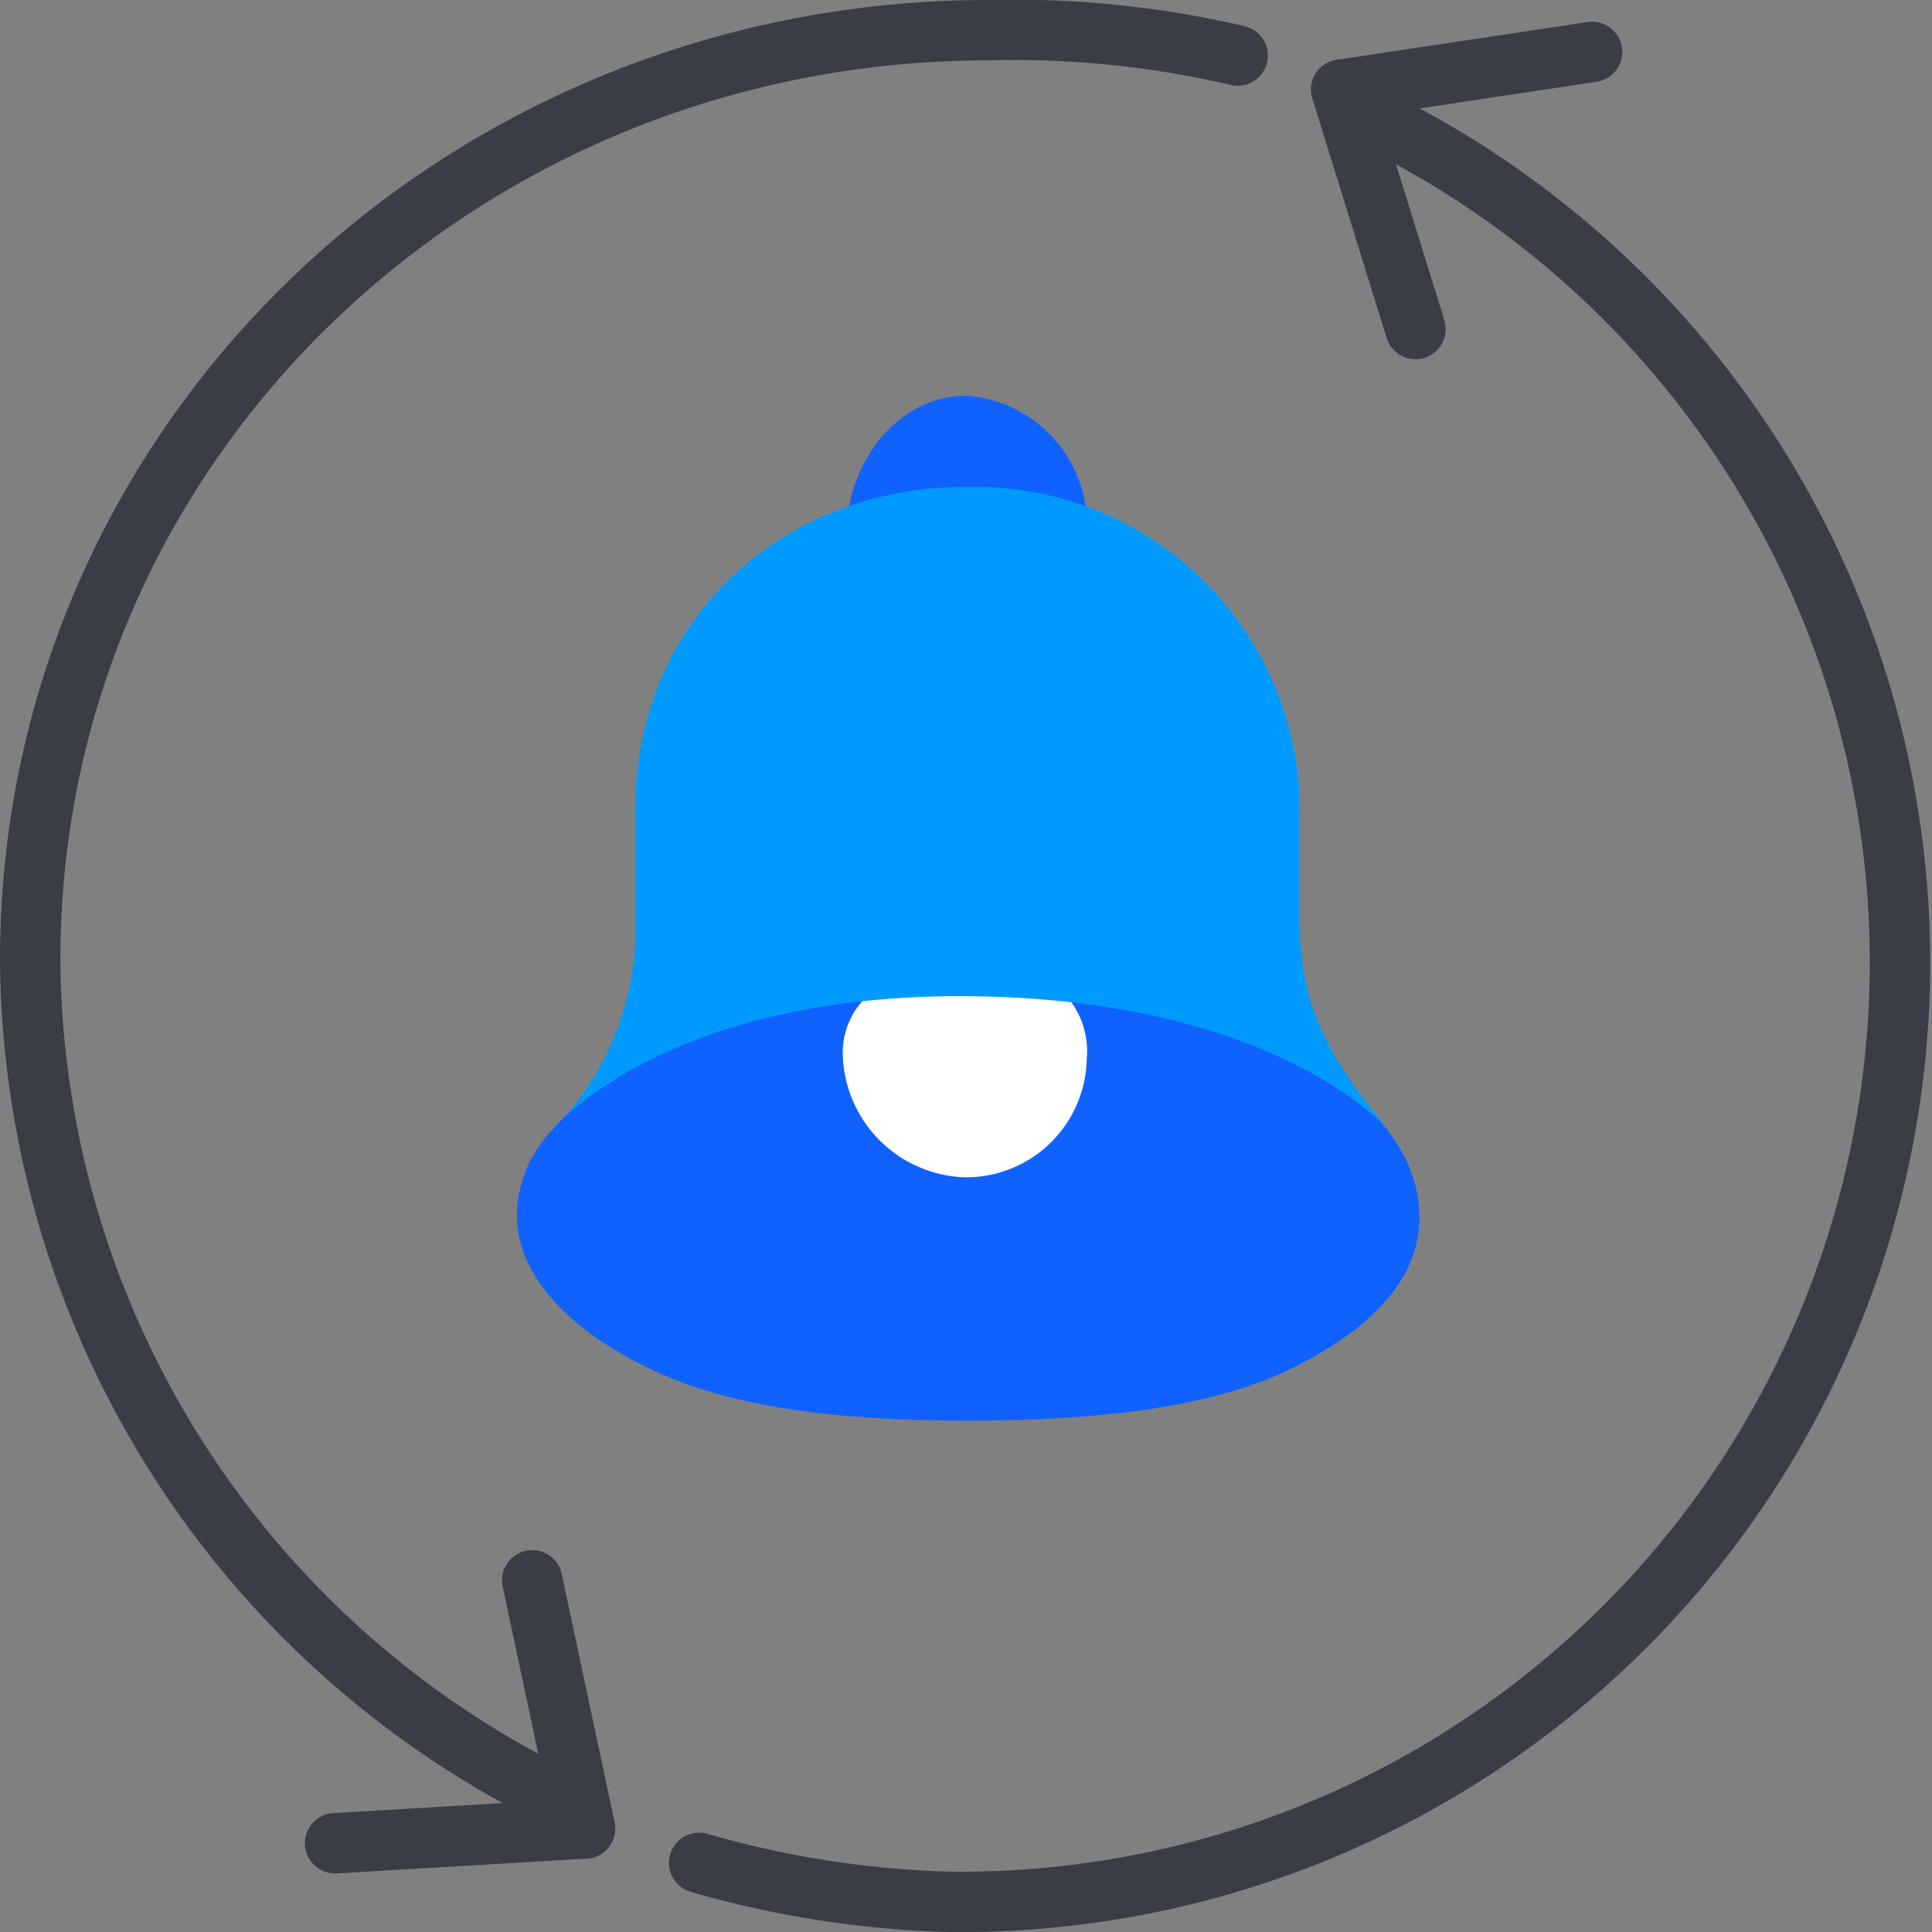 <svg xmlns="http://www.w3.org/2000/svg" viewBox="0 0 64 64"><rect x="0" y="0" width="64" height="64" fill="#808080" stroke="none"/><defs><style>.cls-1{fill:none;stroke:#393d45;stroke-linecap:round;stroke-linejoin:round;stroke-width:2px;}.cls-2{fill:#1062fe;}.cls-3{fill:#fff;}.cls-4{fill:#009aff;}</style></defs><title>full automation</title><g id="Warstwa_2" data-name="Warstwa 2"><g id="Warstwa_1-2" data-name="Warstwa 1"><path class="cls-1" d="M18.54,59.58A31.14,31.14,0,0,1,1,31.8C1,14.65,15.25,1,32.76,1A32.63,32.63,0,0,1,41,1.84"/><path class="cls-1" d="M45.64,4A31.12,31.12,0,0,1,31.41,63a33.06,33.06,0,0,1-8.25-1.29"/><line class="cls-1" x1="44.43" y1="2.97" x2="46.89" y2="10.9"/><line class="cls-1" x1="44.43" y1="2.97" x2="52.74" y2="1.72"/><line class="cls-1" x1="19.38" y1="60.57" x2="11.1" y2="61.06"/><line class="cls-1" x1="19.38" y1="60.57" x2="17.63" y2="52.35"/><path class="cls-2" d="M36,17.11a4.3,4.3,0,0,0-4-4c-1.9,0-3.6,1.61-3.93,4"/><path class="cls-2" d="M32,47.06c-4.15,0-7.76-.41-10.48-1.72s-4.4-3.11-4.4-5.11a4.2,4.2,0,0,1,1.11-2.74A10.21,10.21,0,0,1,21.53,35a24.6,24.6,0,0,1,10.53-2.28,25.13,25.13,0,0,1,10.53,2.2c3,1.39,4.43,3.41,4.43,5.41S45.49,44,42.77,45.34,36.15,47.06,32,47.06Z"/><path class="cls-3" d="M28.85,32.89A2.57,2.57,0,0,0,27.92,35,4.18,4.18,0,0,0,32,39a4,4,0,0,0,4-3.93,2.77,2.77,0,0,0-.8-2.21,5.89,5.89,0,0,0-3.18-1A4.22,4.22,0,0,0,28.85,32.89Z"/><path class="cls-4" d="M46.06,37.49c-2.15-2.5-3-4.37-3-6.8V26.92A10.76,10.76,0,0,0,32,16.13c-6.15,0-10.95,4.46-10.95,10.61v3.77a9.46,9.46,0,0,1-2.84,7S21.82,33,31.77,33C42.31,33,46.06,37.49,46.06,37.49Z"/></g></g></svg>